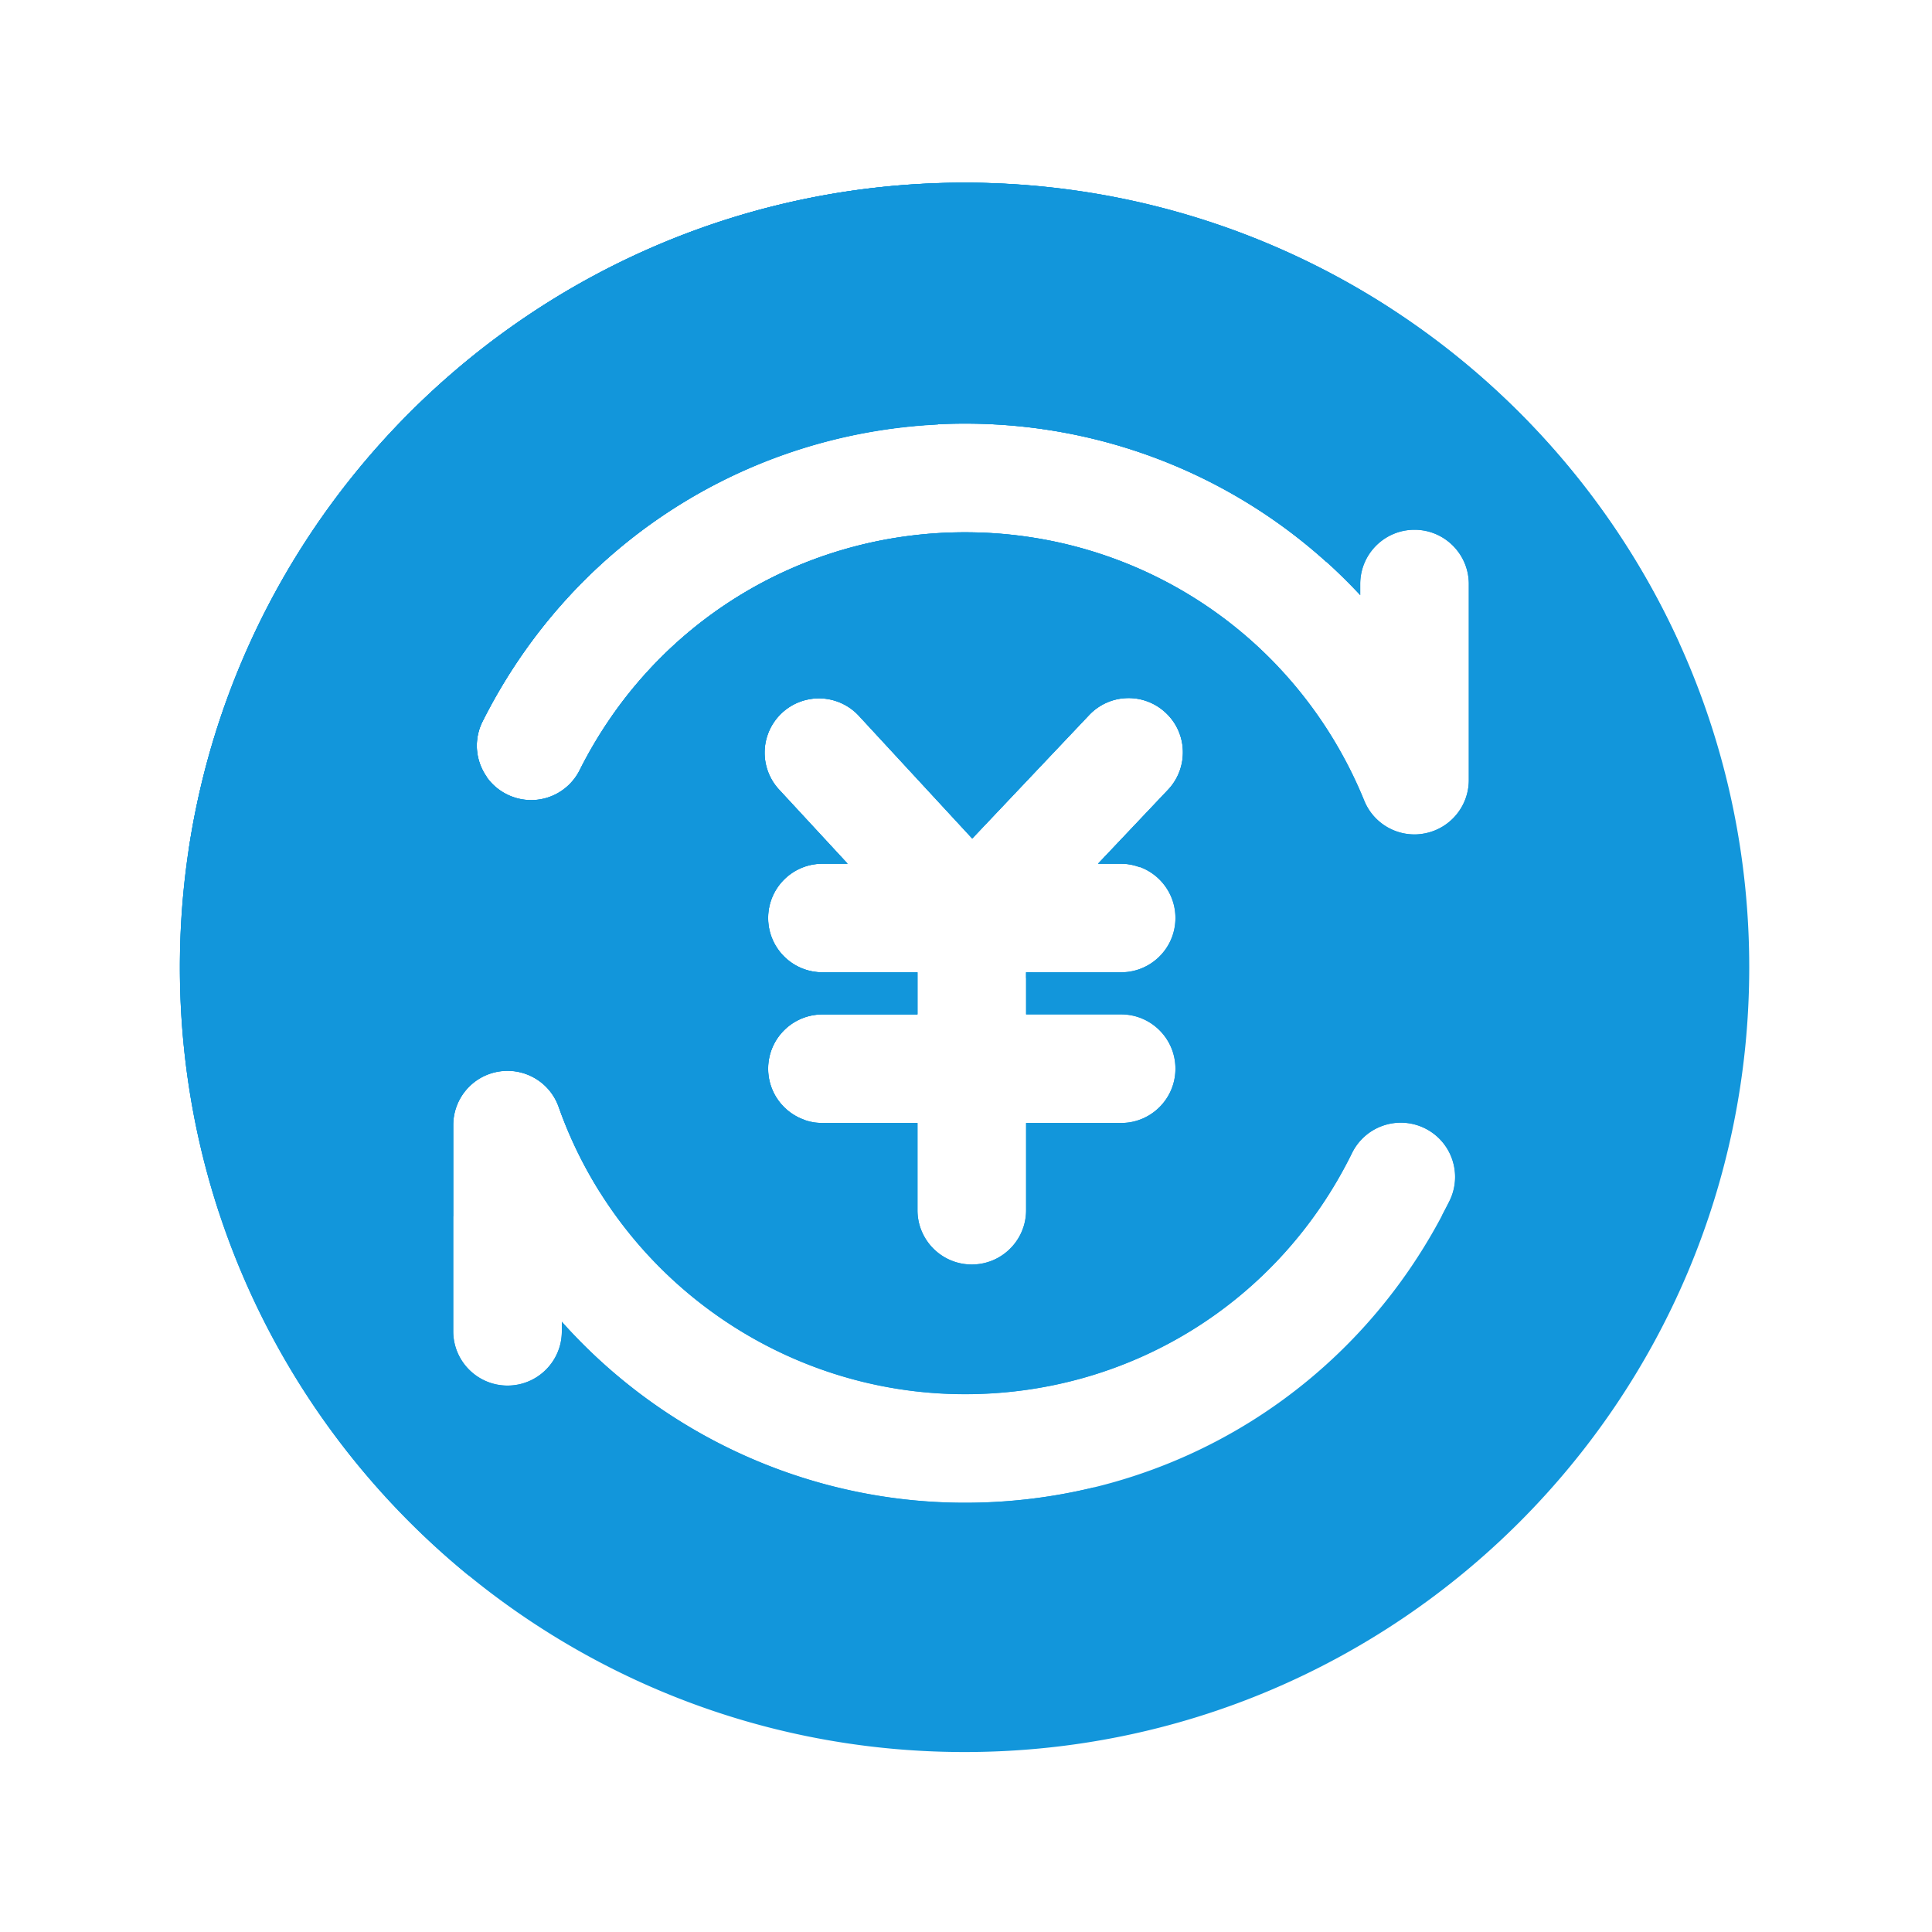 <svg t="1650621902470" class="icon" viewBox="0 0 1024 1024" version="1.1" xmlns="http://www.w3.org/2000/svg" p-id="2843" width="200" height="200"><path d="M511.232 96.819c-229.683 0-415.898 186.214-415.898 415.898 0 229.683 186.214 415.898 415.898 415.898s415.898-186.214 415.898-415.898c0.051-229.683-186.163-415.898-415.898-415.898z m257.024 539.648c-48.486 98.662-146.893 160-256.768 160-83.2 0-160.461-36.25-213.709-95.949v5.069c0 15.923-12.902 28.774-28.774 28.774-15.923 0-28.774-12.902-28.774-28.774v-109.261c0-14.029 10.086-26.01 23.91-28.365 13.824-2.355 27.341 5.53 32 18.79 32.205 91.034 118.733 152.166 215.347 152.166 87.757 0 166.349-48.947 205.107-127.795a28.8 28.8 0 0 1 38.554-13.158c14.234 6.963 20.122 24.218 13.107 38.502z m-174.029-178.688c15.923 0 28.774 12.902 28.774 28.774 0 15.923-12.902 28.774-28.774 28.774h-50.381v22.323h50.381c15.923 0 28.774 12.902 28.774 28.774 0 15.923-12.902 28.774-28.774 28.774h-50.381v46.234c0 15.923-12.902 28.774-28.774 28.774-15.923 0-28.774-12.902-28.774-28.774v-46.234h-50.381c-15.923 0-28.774-12.902-28.774-28.774 0-15.923 12.902-28.774 28.774-28.774h50.381v-22.323h-50.381c-15.923 0-28.774-12.902-28.774-28.774 0-15.923 12.902-28.774 28.774-28.774h13.363l-36.506-39.475a28.805 28.805 0 0 1 42.291-39.117l60.262 65.229 61.952-65.434a28.749 28.749 0 0 1 40.704-1.126c11.571 10.906 12.032 29.133 1.126 40.704l-37.12 39.219h12.237z m184.269-44.339c0 13.773-9.728 25.6-23.245 28.262-1.843 0.358-3.738 0.563-5.53 0.563-11.52 0-22.17-6.912-26.624-17.92C687.821 337.92 604.774 282.112 511.488 282.112c-86.938 0-165.222 48.282-204.237 126.054a28.733 28.733 0 0 1-38.656 12.8 28.733 28.733 0 0 1-12.8-38.656C304.64 284.979 402.586 224.512 511.488 224.512c81.306 0 156.416 33.894 209.459 90.931v-5.888c0-15.923 12.902-28.774 28.774-28.774 15.923 0 28.774 12.902 28.774 28.774v103.885z" fill="#1296db" p-id="2844"></path><path d="M764.006 644.762c70.093-83.866 115.661-188.877 125.901-304.026-65.434-143.821-210.33-243.866-378.624-243.866-229.683 0-415.898 186.214-415.898 415.898 0 129.946 59.597 245.914 152.934 322.202 30.106 5.069 61.03 7.782 92.57 7.782 85.76 0 166.912-19.558 239.258-54.477a290.381 290.381 0 0 1-68.659 8.243c-83.2 0-160.461-36.25-213.709-95.949v5.069c0 15.923-12.902 28.774-28.774 28.774-15.923 0-28.774-12.902-28.774-28.774v-109.261c0-14.029 10.086-26.01 23.91-28.365 13.824-2.355 27.341 5.53 32 18.79 32.205 91.034 118.733 152.166 215.347 152.166 87.757 0 166.349-48.947 205.107-127.795a28.8 28.8 0 0 1 38.554-13.158 28.8 28.8 0 0 1 13.158 38.554c-1.434 2.714-2.867 5.427-4.301 8.192z m-169.779-186.982c15.923 0 28.774 12.902 28.774 28.774 0 15.923-12.902 28.774-28.774 28.774h-50.381v22.323h50.381c15.923 0 28.774 12.902 28.774 28.774 0 15.923-12.902 28.774-28.774 28.774h-50.381v46.234c0 15.923-12.902 28.774-28.774 28.774-15.923 0-28.774-12.902-28.774-28.774v-46.234h-50.381c-15.923 0-28.774-12.902-28.774-28.774 0-15.923 12.902-28.774 28.774-28.774h50.381v-22.323h-50.381c-15.923 0-28.774-12.902-28.774-28.774 0-15.923 12.902-28.774 28.774-28.774h13.363l-36.506-39.475a28.805 28.805 0 0 1 42.291-39.117l60.262 65.229 61.952-65.434a28.749 28.749 0 0 1 40.704-1.126c11.571 10.906 12.032 29.133 1.126 40.704l-37.12 39.219h12.237z m161.024-16.077c-1.843 0.358-3.738 0.563-5.53 0.563a28.826 28.826 0 0 1-26.675-17.92C687.821 337.92 604.774 282.112 511.488 282.112c-86.938 0-165.222 48.282-204.237 126.054a28.733 28.733 0 0 1-38.656 12.8 28.733 28.733 0 0 1-12.8-38.656C304.64 284.979 402.586 224.512 511.488 224.512c81.306 0 156.416 33.894 209.459 90.931v-5.888c0-15.923 12.902-28.774 28.774-28.774s28.774 12.902 28.774 28.774v103.834c0 13.824-9.728 25.651-23.245 28.314z" fill="#1296db" p-id="2845"></path><path d="M543.846 518.4c1.178-1.024 2.406-1.997 3.584-3.021h-3.584v3.021zM95.334 512.768c0 45.107 7.27 88.525 20.582 129.229 24.269 3.277 48.998 4.966 74.138 4.966 16.896 0 33.587-0.819 50.125-2.304v-48.384c0-14.029 10.086-26.01 23.91-28.365 13.824-2.355 27.341 5.53 32 18.79 5.683 16.077 13.107 31.232 21.965 45.261 37.888-9.011 74.291-21.914 108.698-38.298-11.418-3.84-19.661-14.49-19.661-27.187 0-15.923 12.902-28.774 28.774-28.774h50.381v-22.323h-50.381c-15.923 0-28.774-12.902-28.774-28.774 0-15.923 12.902-28.774 28.774-28.774h13.363l-36.506-39.475a28.805 28.805 0 0 1 42.291-39.117l60.262 65.229 61.952-65.434a28.749 28.749 0 0 1 40.704-1.126c11.571 10.906 12.032 29.133 1.126 40.704l-37.12 39.219h12.288c3.482 0 6.758 0.717 9.83 1.843 28.416-32.307 53.094-67.942 73.37-106.24-42.24-44.749-101.683-71.27-165.99-71.27-86.938 0-165.222 48.282-204.237 126.054a28.733 28.733 0 0 1-38.656 12.8 28.733 28.733 0 0 1-12.8-38.656C304.64 284.979 402.586 224.512 511.488 224.512c72.602 0 140.186 27.034 191.539 73.421 16.742-42.445 28.365-87.501 34.099-134.349a413.809 413.809 0 0 0-225.894-66.765c-229.683 0-415.898 186.214-415.898 415.949z" fill="#1296db" p-id="2846"></path><path d="M324.147 379.802c41.267-23.552 79.155-52.224 112.845-85.248a226.678 226.678 0 0 0-112.845 85.248zM100.096 449.741c55.398-4.864 108.493-17.92 158.003-37.939-5.939-8.397-7.27-19.61-2.304-29.44 46.694-93.03 138.291-152.269 241.357-157.338 27.802-38.144 50.842-79.923 68.198-124.57-17.715-2.304-35.738-3.635-54.067-3.635-208.333 0-380.826 153.139-411.187 352.922z" fill="#1296db" p-id="2847"></path></svg>